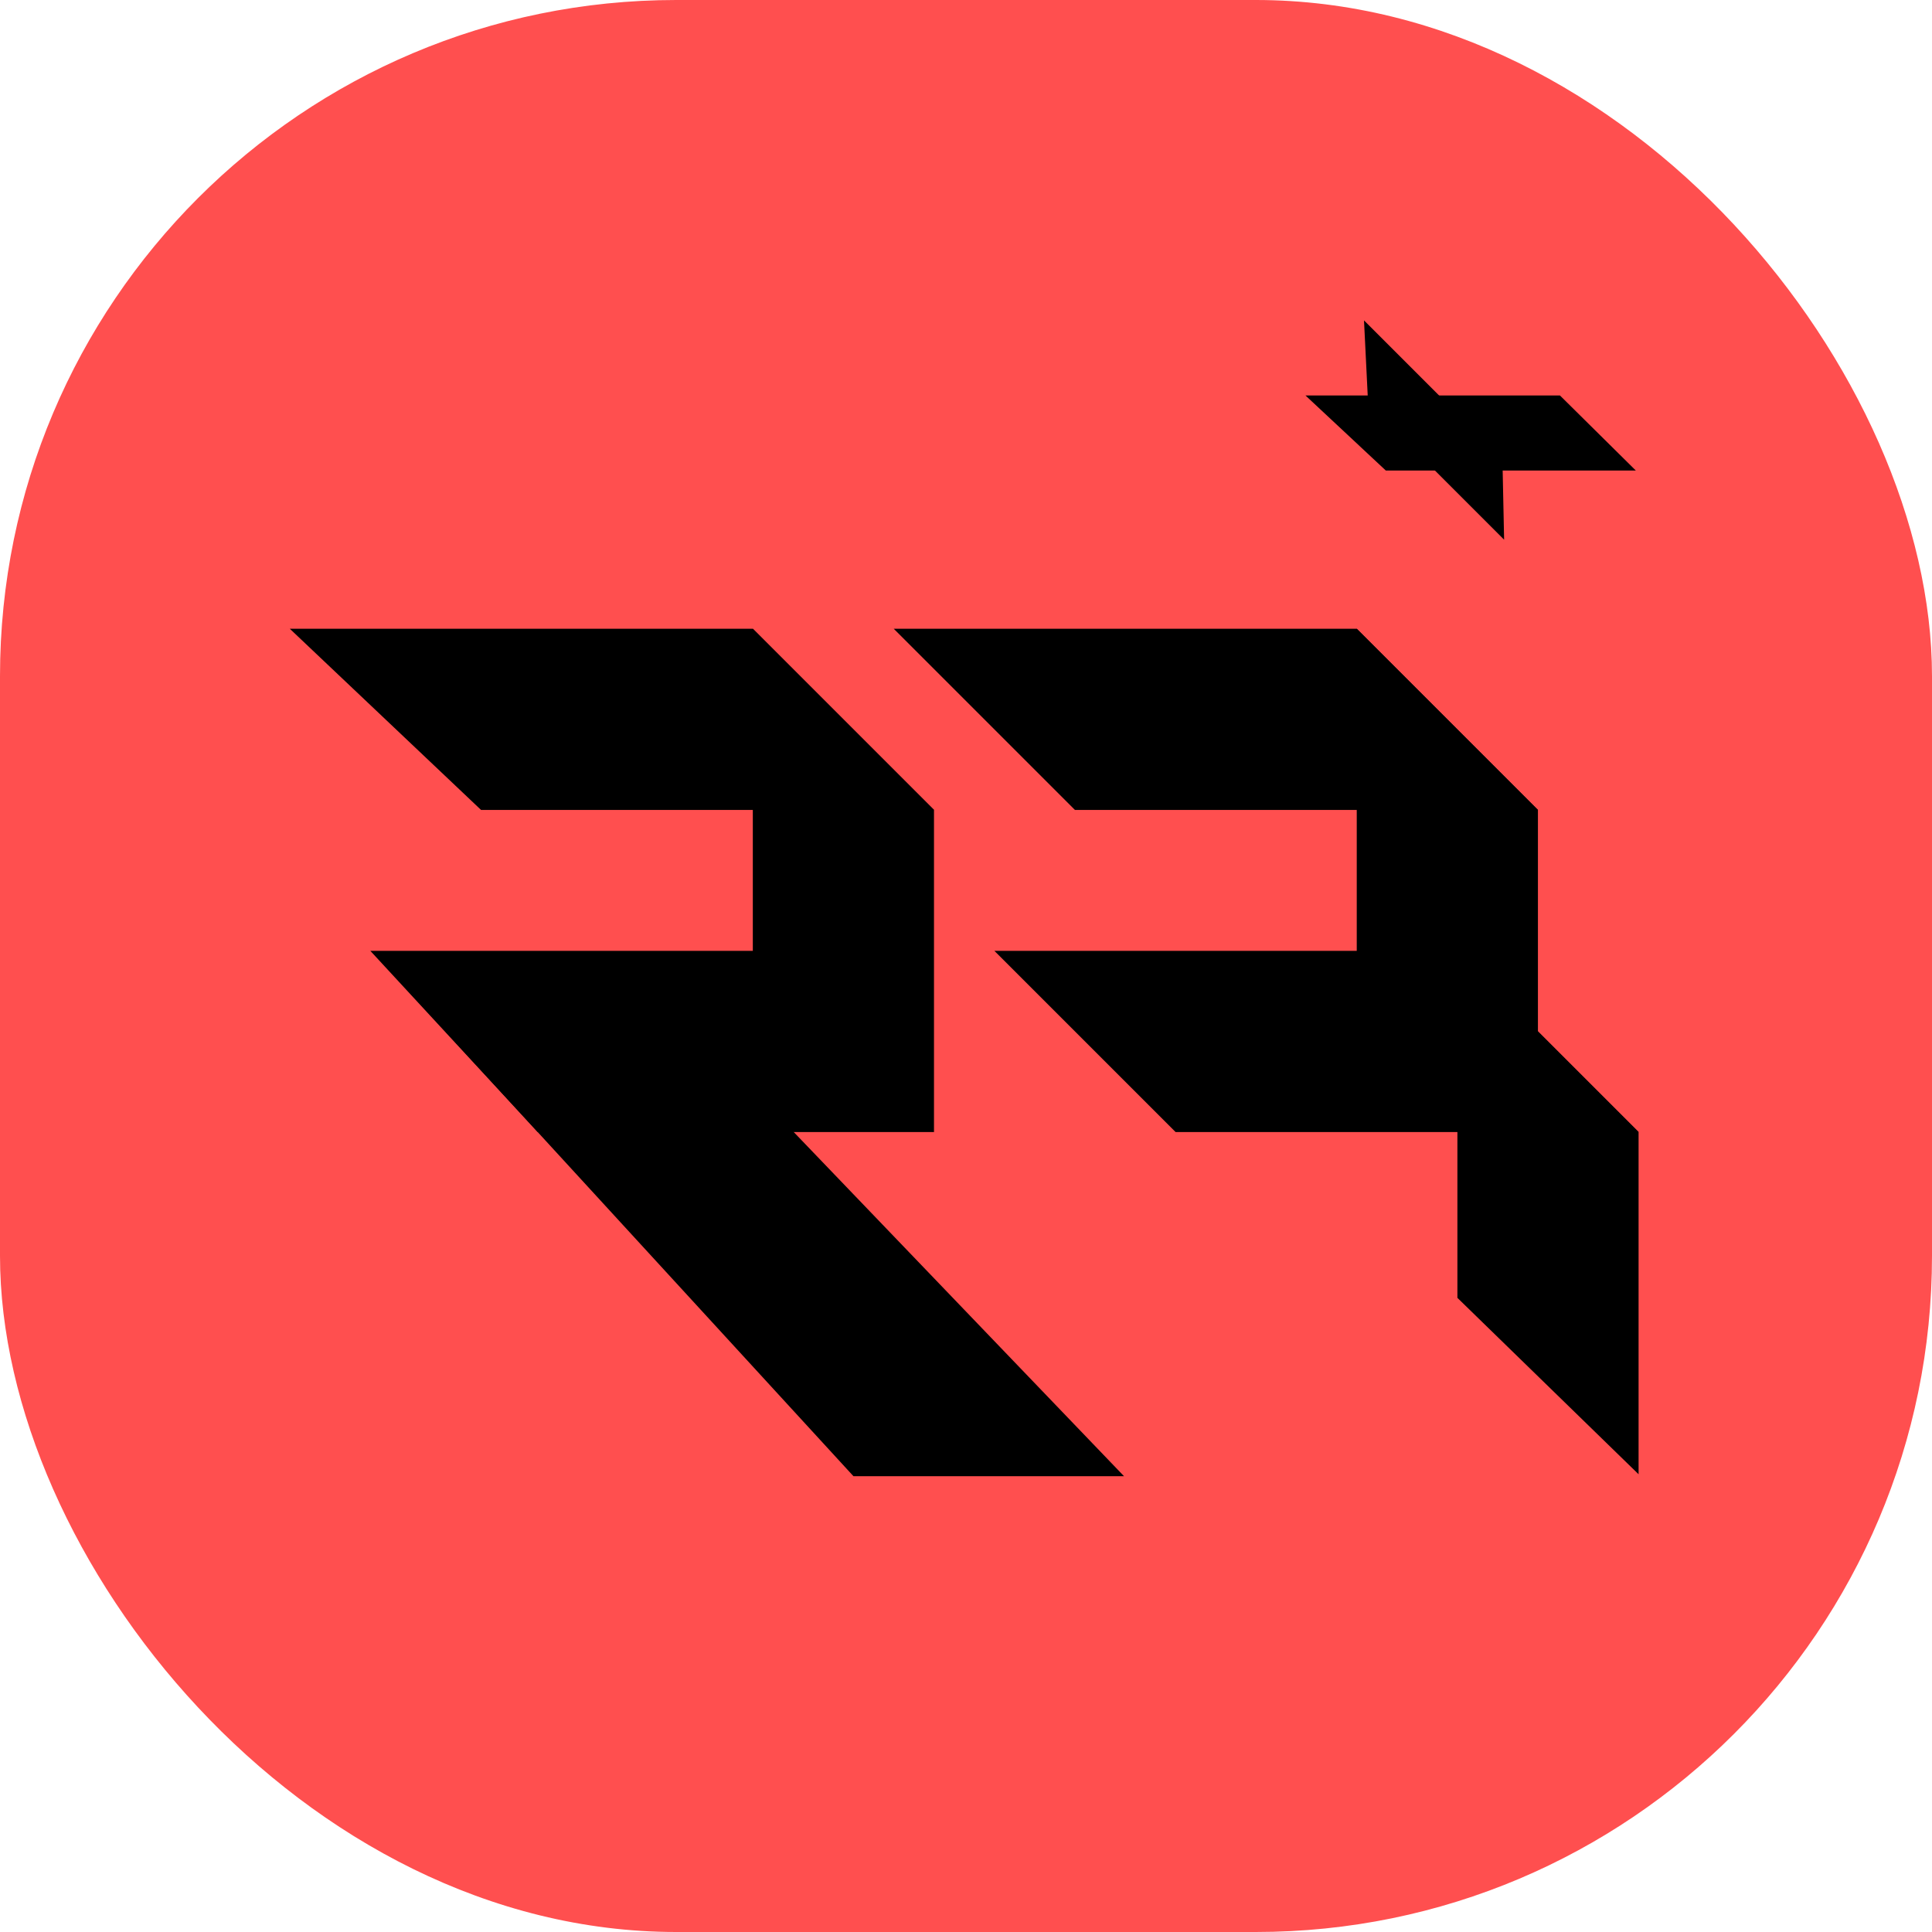<svg xmlns="http://www.w3.org/2000/svg" version="1.1" xmlns:xlink="http://www.w3.org/1999/xlink" width="1000" height="1000"><g clip-path="url(#SvgjsClipPath1946)"><rect width="1000" height="1000" fill="#ff4f4f"></rect><g transform="matrix(3.167,0,0,3.167,150,165.837)"><svg xmlns="http://www.w3.org/2000/svg" version="1.1" xmlns:xlink="http://www.w3.org/1999/xlink" width="221" height="211"><svg width="221" height="211" viewBox="0 0 221 211" fill="none" xmlns="http://www.w3.org/2000/svg">
<path d="M13.676 103.402L54.287 103.402L136.344 188.901L92.123 188.901L13.676 103.402Z" fill="black"></path>
<path d="M75.673 50.395L105.284 80.006V132.648L75.673 113.752V50.395Z" fill="black"></path>
<path d="M31.256 80.006L0 50.395H75.673L105.284 80.006L31.256 80.006Z" fill="black"></path>
<path d="M174.377 50.395L203.988 80.006V132.648L174.377 113.752V50.395Z" fill="black"></path>
<path d="M128.315 80.006L98.704 50.395H174.377L203.988 80.006H128.315Z" fill="black"></path>
<path d="M190.827 103.037L220.438 132.648V188.581L190.827 159.75V103.037Z" fill="black"></path>
<path d="M144.765 132.648L115.154 103.037H190.827L220.438 132.648H144.765Z" fill="black"></path>
<path d="M40.51 132.648L13.161 103.037H79.374L105.284 132.648H40.51Z" fill="black"></path>
<path d="M175.562 0L176.235 13.615L198.461 35.84L198.184 22.622L175.562 0Z" fill="black"></path>
<path d="M166 12.271L179.133 24.541L219.992 24.541L207.588 12.271L166 12.271Z" fill="black"></path>
</svg></svg></g></g><defs><clipPath id="SvgjsClipPath1946"><rect width="1000" height="1000" x="0" y="0" rx="350" ry="350"></rect></clipPath></defs></svg>